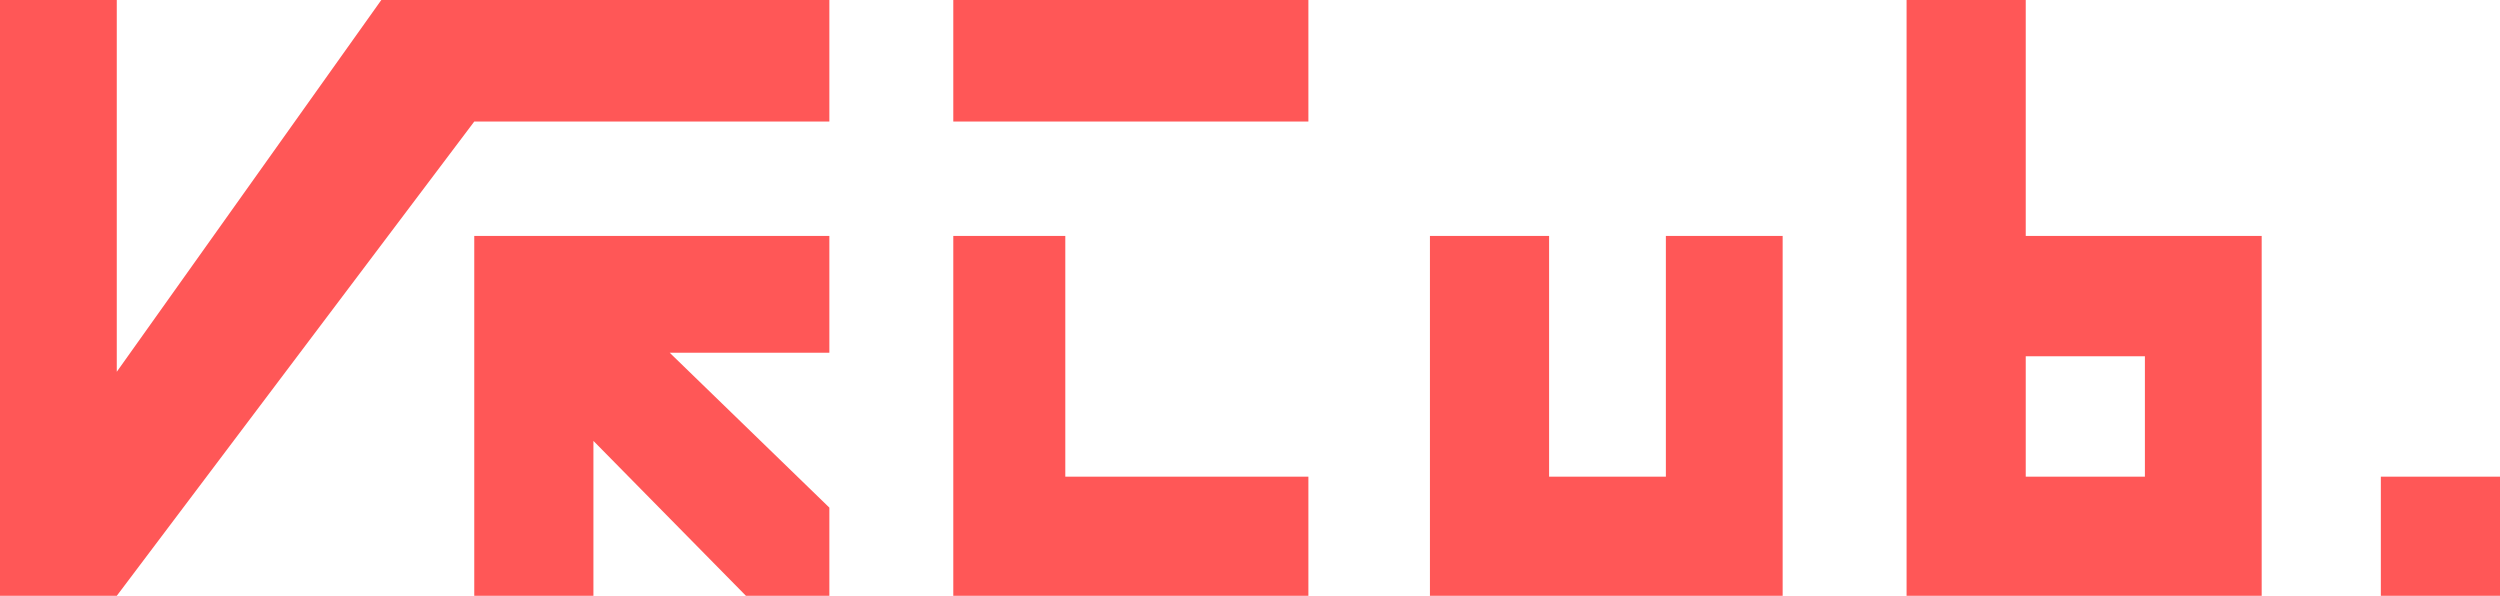 <svg width="524.5" height="125" viewBox="0 0 524.5 125" fill="none" xmlns="http://www.w3.org/2000/svg" xmlns:xlink="http://www.w3.org/1999/xlink">
	<desc>
			Created with Pixso.
	</desc>
	<defs/>
	<path id="VRCub-red" d="M99.5 0L80 0L24.5 78L24.5 0L0 0L0 125L24.5 125L99.5 25.5L174 25.5L174 0L99.5 0ZM274.5 0L200 0L200 25.5L274.5 25.5L274.5 0ZM425 0L400 0L400 125L474.5 125L474.5 49.5L425 49.5L425 0ZM174 49.5L99.5 49.5L99.5 125L124.5 125L124.5 92.5L156.5 125L174 125L174 106.5L140.5 74L174 74L174 49.5ZM223.5 49.5L200 49.5L200 125L274.5 125L274.5 100L223.5 100L223.5 49.5ZM300 49.5L300 125L374 125L374 49.5L349.5 49.5L349.5 100L325 100L325 49.5L300 49.5ZM450 100L425 100L425 74.75L450 74.75L450 100ZM524.5 100L499.5 100L499.5 125L524.5 125L524.5 100Z" fill="#FF5757" fill-opacity="1" fill-rule="evenodd"/>
	<path id="VRCub-red" d="M99.5 0L99.5 25.5L24.5 125L0 125L0 0L24.5 0L24.5 78L80 0L99.5 0L174 0L174 25.5L99.5 25.5M174 49.5L174 74L140.5 74L174 106.5L174 125L156.5 125L124.5 92.5L124.5 125L99.5 125L99.5 49.5L174 49.5ZM274.5 0L274.5 25.5L200 25.5L200 0L274.5 0ZM223.5 49.5L223.5 100L274.5 100L274.5 125L200 125L200 49.5L223.5 49.5ZM300 125L374 125L374 49.5L349.5 49.5L349.5 100L325 100L325 49.5L300 49.5L300 125ZM425 0L425 49.5L450 49.5L474.5 49.5L474.5 125L400 125L400 49.5L400 0L425 0ZM450 100L450 74.75L425 74.75L425 100L450 100ZM524.5 100L524.5 125L499.5 125L499.5 100L524.5 100Z" stroke="#000000" stroke-opacity="0" stroke-width="1"/>
</svg>
